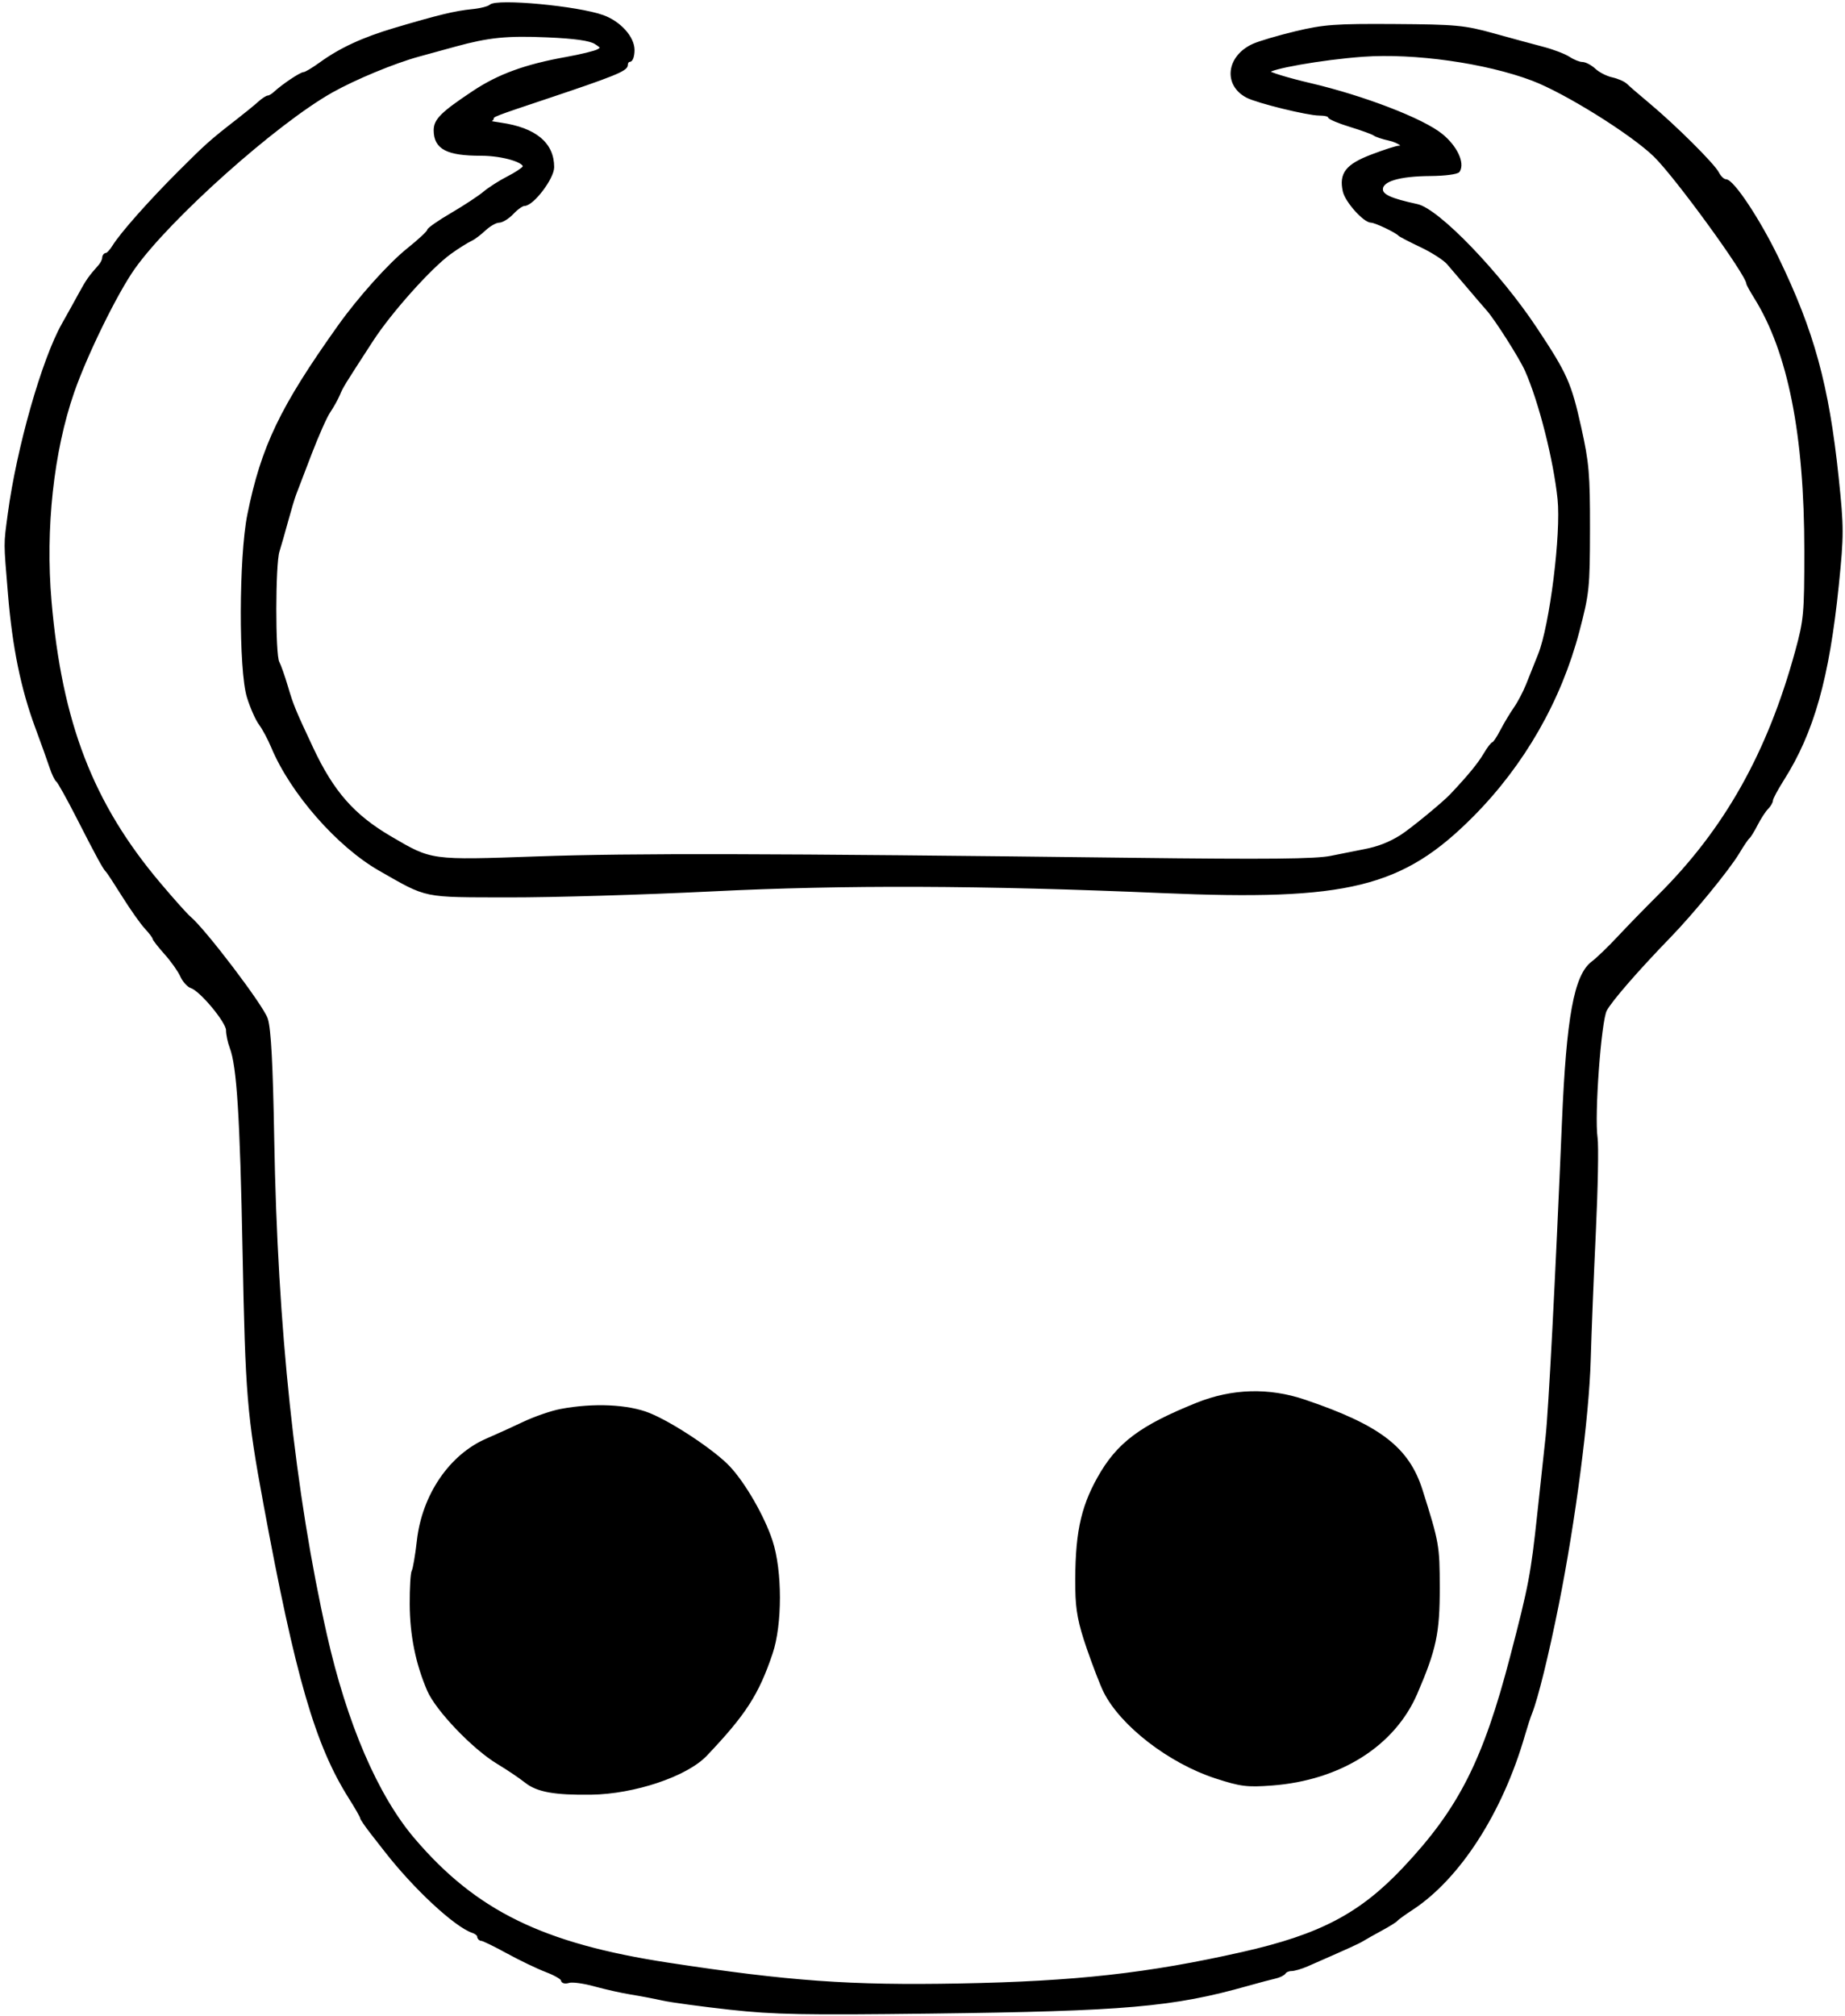 <?xml version="1.0" encoding="utf-8"?>
<!DOCTYPE svg PUBLIC "-//W3C//DTD SVG 20010904//EN" "http://www.w3.org/TR/2001/REC-SVG-20010904/DTD/svg10.dtd">
<svg version="1.0" xmlns="http://www.w3.org/2000/svg" width="551pt" height="602pt" viewBox="0 0 551 602" style="" preserveAspectRatio="xMidYMid meet">
<g fill="#000000FF" stroke="#000000FF">
<path d="M 146.500 1.843 C 145.950 2.373 143.475 3.000 141.000 3.237 C 136.082 3.708 130.971 4.942 118.000 8.791 C 108.478 11.616 101.735 14.730 95.744 19.071 C 93.520 20.682 91.299 22.000 90.809 22.000 C 89.890 22.000 84.582 25.547 82.206 27.750 C 81.464 28.438 80.524 29.000 80.117 29.000 C 79.710 29.000 78.505 29.792 77.439 30.759 C 76.372 31.726 73.476 34.089 71.003 36.009 C 63.134 42.118 61.766 43.336 53.551 51.548 C 44.723 60.372 36.329 69.848 34.018 73.596 C 33.203 74.918 32.191 76.000 31.768 76.000 C 31.346 76.000 31.000 76.482 31.000 77.071 C 31.000 77.661 30.438 78.770 29.750 79.537 C 26.977 82.629 26.095 83.882 24.072 87.609 C 22.910 89.749 20.583 93.941 18.899 96.925 C 12.944 107.480 5.410 133.978 2.814 153.500 C 1.556 162.961 1.551 161.249 2.893 177.500 C 4.184 193.135 6.724 205.561 10.966 217.000 C 12.700 221.675 14.636 227.075 15.269 229.000 C 15.902 230.925 16.780 232.754 17.220 233.065 C 17.660 233.376 20.420 238.331 23.352 244.075 C 29.234 255.599 31.226 259.249 32.045 260.000 C 32.345 260.275 34.543 263.623 36.930 267.439 C 39.317 271.256 42.334 275.526 43.635 276.929 C 44.936 278.332 46.000 279.740 46.000 280.058 C 46.000 280.376 47.582 282.406 49.515 284.568 C 51.449 286.731 53.586 289.743 54.265 291.262 C 54.943 292.781 56.266 294.267 57.204 294.565 C 60.055 295.470 68.000 305.021 68.000 307.543 C 68.000 308.823 68.486 311.137 69.079 312.685 C 71.215 318.256 72.157 333.187 72.948 374.000 C 73.772 416.561 74.260 422.446 79.170 449.000 C 88.720 500.649 94.595 520.877 104.662 536.769 C 106.498 539.668 108.000 542.303 108.000 542.626 C 108.000 542.948 109.459 545.077 111.241 547.356 C 113.024 549.635 114.832 551.950 115.260 552.500 C 123.871 563.577 136.063 574.904 141.250 576.646 C 142.213 576.969 143.000 577.631 143.000 578.117 C 143.000 578.602 143.388 579.000 143.862 579.000 C 144.335 579.000 147.823 580.700 151.612 582.777 C 155.400 584.854 160.638 587.367 163.250 588.360 C 165.863 589.353 168.000 590.609 168.000 591.150 C 168.000 591.692 168.838 591.869 169.861 591.544 C 170.885 591.219 174.373 591.687 177.611 592.585 C 180.850 593.482 185.750 594.577 188.500 595.017 C 191.250 595.458 195.525 596.270 198.000 596.822 C 200.475 597.373 209.475 598.595 218.000 599.537 C 231.213 600.997 240.066 601.168 278.000 600.696 C 336.103 599.973 350.247 598.739 372.500 592.454 C 375.800 591.522 379.519 590.535 380.765 590.260 C 382.010 589.986 383.274 589.365 383.574 588.881 C 383.873 588.396 384.811 588.000 385.658 588.000 C 386.505 588.000 388.616 587.379 390.349 586.620 C 402.915 581.117 405.674 579.861 407.000 579.036 C 407.825 578.523 410.300 577.131 412.500 575.942 C 414.700 574.754 416.725 573.489 417.000 573.131 C 417.275 572.774 419.300 571.307 421.500 569.871 C 435.628 560.651 448.274 541.029 454.928 518.000 C 455.643 515.525 456.592 512.600 457.038 511.500 C 458.813 507.114 462.030 494.054 465.042 479.000 C 470.009 454.173 474.087 422.896 474.560 406.000 C 474.783 398.025 475.474 380.810 476.095 367.744 C 476.717 354.677 476.948 342.077 476.610 339.744 C 475.629 332.975 477.680 304.845 479.396 301.537 C 480.877 298.683 488.980 289.361 498.500 279.558 C 505.367 272.486 516.133 259.335 519.012 254.500 C 520.322 252.300 521.693 250.275 522.058 250.000 C 522.422 249.725 523.517 247.947 524.490 246.049 C 525.463 244.151 526.876 241.981 527.630 241.227 C 528.383 240.474 529.000 239.418 529.000 238.881 C 529.000 238.343 530.484 235.563 532.298 232.702 C 541.283 218.533 545.832 202.386 548.660 174.629 C 550.177 159.740 550.174 157.497 548.613 142.611 C 545.725 115.077 541.340 99.067 530.644 77.000 C 525.122 65.607 517.405 54.000 515.354 54.000 C 514.648 54.000 513.552 52.988 512.918 51.750 C 511.600 49.177 499.982 37.635 492.088 31.056 C 489.155 28.612 486.223 26.080 485.571 25.428 C 484.920 24.777 483.011 23.942 481.328 23.572 C 479.646 23.203 477.328 22.023 476.177 20.950 C 475.026 19.878 473.374 19.000 472.507 19.000 C 471.639 19.000 469.847 18.291 468.524 17.423 C 467.200 16.556 463.728 15.226 460.809 14.467 C 457.889 13.707 451.225 11.898 446.000 10.446 C 437.297 8.028 434.821 7.796 416.500 7.676 C 398.853 7.561 395.382 7.813 387.000 9.822 C 381.775 11.075 376.054 12.765 374.286 13.580 C 366.767 17.042 365.803 25.215 372.500 28.720 C 375.538 30.310 390.546 34.000 393.974 34.000 C 395.638 34.000 397.004 34.338 397.009 34.750 C 397.013 35.163 399.826 36.356 403.259 37.403 C 406.691 38.449 409.950 39.635 410.500 40.037 C 411.050 40.440 412.957 41.081 414.739 41.461 C 417.992 42.157 420.237 44.000 417.830 44.000 C 417.122 44.000 413.465 45.176 409.703 46.613 C 402.302 49.442 400.377 51.888 401.507 57.034 C 402.164 60.024 407.516 66.000 409.538 66.000 C 410.773 66.000 416.936 68.923 417.999 70.014 C 418.275 70.296 421.200 71.810 424.500 73.377 C 427.800 74.944 431.400 77.255 432.500 78.513 C 433.600 79.771 436.300 82.929 438.500 85.532 C 440.700 88.134 443.346 91.217 444.380 92.382 C 446.891 95.211 454.216 106.748 455.884 110.500 C 460.004 119.770 464.419 137.151 465.653 148.956 C 466.740 159.350 463.289 186.874 459.818 195.500 C 458.712 198.250 457.093 202.300 456.222 204.500 C 455.350 206.700 453.695 209.850 452.542 211.500 C 451.390 213.150 449.569 216.188 448.496 218.250 C 447.423 220.313 446.295 222.000 445.988 222.000 C 445.682 222.000 444.567 223.463 443.512 225.250 C 441.759 228.217 438.859 231.750 433.500 237.442 C 431.164 239.924 421.402 247.935 418.500 249.752 C 415.027 251.927 411.628 253.250 407.500 254.032 C 405.300 254.449 400.800 255.346 397.500 256.024 C 392.934 256.964 378.591 257.102 337.500 256.606 C 229.032 255.294 188.905 255.200 160.655 256.189 C 128.381 257.319 128.889 257.388 116.546 250.154 C 105.420 243.634 99.248 236.611 93.068 223.440 C 87.714 212.031 87.181 210.734 85.484 205.000 C 84.588 201.975 83.438 198.719 82.928 197.764 C 81.699 195.465 81.732 168.494 82.967 164.571 C 83.499 162.882 84.669 158.800 85.567 155.500 C 86.465 152.200 87.546 148.600 87.968 147.500 C 88.390 146.400 90.457 141.000 92.561 135.500 C 94.665 130.000 97.188 124.321 98.168 122.881 C 99.148 121.440 100.410 119.190 100.973 117.881 C 102.125 115.198 102.091 115.254 111.000 101.520 C 116.470 93.088 128.296 79.849 134.242 75.500 C 136.441 73.892 139.394 72.037 140.859 71.345 C 141.607 70.991 143.360 69.644 144.755 68.351 C 146.150 67.058 148.048 66.000 148.972 66.000 C 149.896 66.000 151.708 64.875 153.000 63.500 C 154.292 62.125 155.893 61.000 156.558 61.000 C 159.005 61.000 165.000 53.118 165.000 49.901 C 165.000 42.923 159.746 38.587 149.500 37.109 C 146.200 36.633 144.288 36.189 145.250 36.122 C 146.213 36.055 147.000 35.660 147.000 35.245 C 147.000 34.455 147.590 34.228 163.000 29.082 C 182.934 22.424 187.000 20.784 187.000 19.399 C 187.000 18.629 187.450 18.000 188.000 18.000 C 188.550 18.000 189.000 16.626 189.000 14.946 C 189.000 11.225 184.987 6.782 180.000 4.981 C 172.519 2.279 148.394 0.020 146.500 1.843 M 177.904 12.718 C 180.023 14.067 180.113 14.357 178.662 15.169 C 177.756 15.676 173.524 16.715 169.258 17.477 C 157.002 19.667 149.014 22.573 141.484 27.580 C 132.067 33.842 129.997 35.889 130.015 38.924 C 130.046 44.144 133.609 46.000 143.597 46.000 C 150.386 46.000 157.594 48.230 156.504 49.993 C 156.152 50.563 153.982 51.984 151.682 53.151 C 149.382 54.318 146.227 56.338 144.671 57.639 C 143.114 58.940 138.727 61.823 134.921 64.046 C 131.114 66.269 128.000 68.448 128.000 68.888 C 128.000 69.328 125.241 71.895 121.869 74.594 C 116.387 78.981 107.308 89.103 101.346 97.475 C 84.059 121.752 78.458 133.429 74.355 153.744 C 71.827 166.261 71.751 200.081 74.232 208.092 C 75.185 211.168 76.780 214.768 77.777 216.092 C 78.775 217.417 80.438 220.525 81.473 223.000 C 87.179 236.638 101.048 252.456 113.542 259.574 C 127.978 267.799 125.958 267.386 152.000 267.438 C 164.925 267.465 192.150 266.659 212.500 265.648 C 252.150 263.677 293.303 263.829 347.000 266.143 C 402.533 268.536 418.682 264.563 439.744 243.324 C 454.850 228.091 465.770 209.022 471.182 188.428 C 474.143 177.157 474.317 175.481 474.343 158.000 C 474.368 141.585 474.072 138.162 471.723 127.629 C 468.777 114.419 467.574 111.730 458.472 98.027 C 447.559 81.598 429.400 62.768 423.167 61.419 C 415.164 59.688 412.500 58.460 412.500 56.500 C 412.500 53.707 417.728 52.126 427.191 52.056 C 431.421 52.025 435.167 51.539 435.515 50.976 C 436.960 48.638 434.686 43.876 430.479 40.430 C 424.883 35.844 407.240 29.043 391.184 25.282 C 384.430 23.700 378.814 21.977 378.702 21.453 C 378.441 20.222 394.799 17.330 407.000 16.451 C 422.449 15.338 443.792 18.355 457.731 23.622 C 467.495 27.312 487.237 39.608 494.214 46.345 C 500.553 52.466 522.000 81.956 522.000 84.551 C 522.000 84.820 523.047 86.718 524.326 88.770 C 534.445 104.995 539.353 129.730 539.352 164.500 C 539.351 183.193 539.172 185.154 536.614 194.500 C 528.292 224.903 515.441 247.771 495.572 267.534 C 491.682 271.403 486.207 277.028 483.404 280.034 C 480.600 283.040 477.122 286.387 475.674 287.472 C 470.568 291.296 468.286 303.755 466.967 335.000 C 464.954 382.719 462.972 420.847 462.082 429.000 C 461.572 433.675 460.455 444.025 459.600 452.000 C 457.663 470.056 457.021 473.444 451.535 494.500 C 443.392 525.757 436.105 540.156 419.484 557.823 C 406.410 571.722 394.412 578.028 371.000 583.309 C 342.926 589.640 321.237 592.055 286.617 592.702 C 253.937 593.313 235.667 592.008 199.500 586.479 C 161.999 580.746 141.942 570.927 123.441 549.244 C 112.387 536.289 103.115 514.728 97.098 487.987 C 87.590 445.732 82.390 396.728 81.394 340.000 C 81.004 317.775 80.447 307.265 79.501 304.307 C 78.292 300.525 60.972 277.711 56.480 273.983 C 55.557 273.218 51.484 268.658 47.429 263.851 C 27.341 240.042 18.021 215.883 14.888 179.500 C 13.020 157.804 15.530 134.720 21.682 117.000 C 25.572 105.798 34.611 87.359 39.820 80.000 C 50.415 65.033 82.287 36.590 99.000 27.187 C 105.898 23.306 117.623 18.445 124.919 16.442 C 127.988 15.599 132.943 14.240 135.930 13.421 C 145.905 10.685 151.414 10.134 163.500 10.663 C 171.800 11.026 176.241 11.660 177.904 12.718 "/></g>
<g fill="#000000FF" stroke="#000000FF">
<path d="M 357.500 419.296 C 340.678 426.064 333.917 431.144 328.214 441.301 C 323.038 450.520 321.436 458.607 321.640 474.500 C 321.720 480.747 322.459 484.582 325.013 492.000 C 326.811 497.225 329.073 503.075 330.039 505.000 C 335.040 514.967 349.372 526.017 363.096 530.488 C 370.533 532.911 372.456 533.154 379.813 532.602 C 400.068 531.083 416.150 520.945 422.807 505.500 C 428.468 492.366 429.493 487.526 429.474 474.000 C 429.458 461.535 429.292 460.594 424.357 445.000 C 420.377 432.424 411.884 425.927 389.535 418.359 C 378.906 414.759 367.981 415.079 357.500 419.296 "/></g>
<g fill="#000000FF" stroke="#000000FF">
<path d="M 167.500 421.165 C 164.750 421.683 159.800 423.388 156.500 424.954 C 153.200 426.520 148.250 428.769 145.500 429.950 C 134.637 434.618 126.544 446.459 125.007 459.935 C 124.498 464.404 123.796 468.521 123.448 469.084 C 123.100 469.647 122.834 474.094 122.857 478.966 C 122.901 488.158 124.599 496.566 128.026 504.561 C 130.523 510.386 141.440 521.807 148.696 526.186 C 151.716 528.009 155.482 530.542 157.065 531.815 C 160.470 534.554 165.604 535.485 176.500 535.339 C 189.379 535.167 204.944 529.943 210.733 523.850 C 222.324 511.652 226.133 505.748 230.238 493.618 C 233.155 485.001 233.149 469.026 230.227 460.128 C 227.859 452.921 222.222 443.118 217.605 438.179 C 213.204 433.471 200.697 425.143 193.850 422.361 C 187.527 419.792 177.268 419.326 167.500 421.165 "/></g>
</svg>
